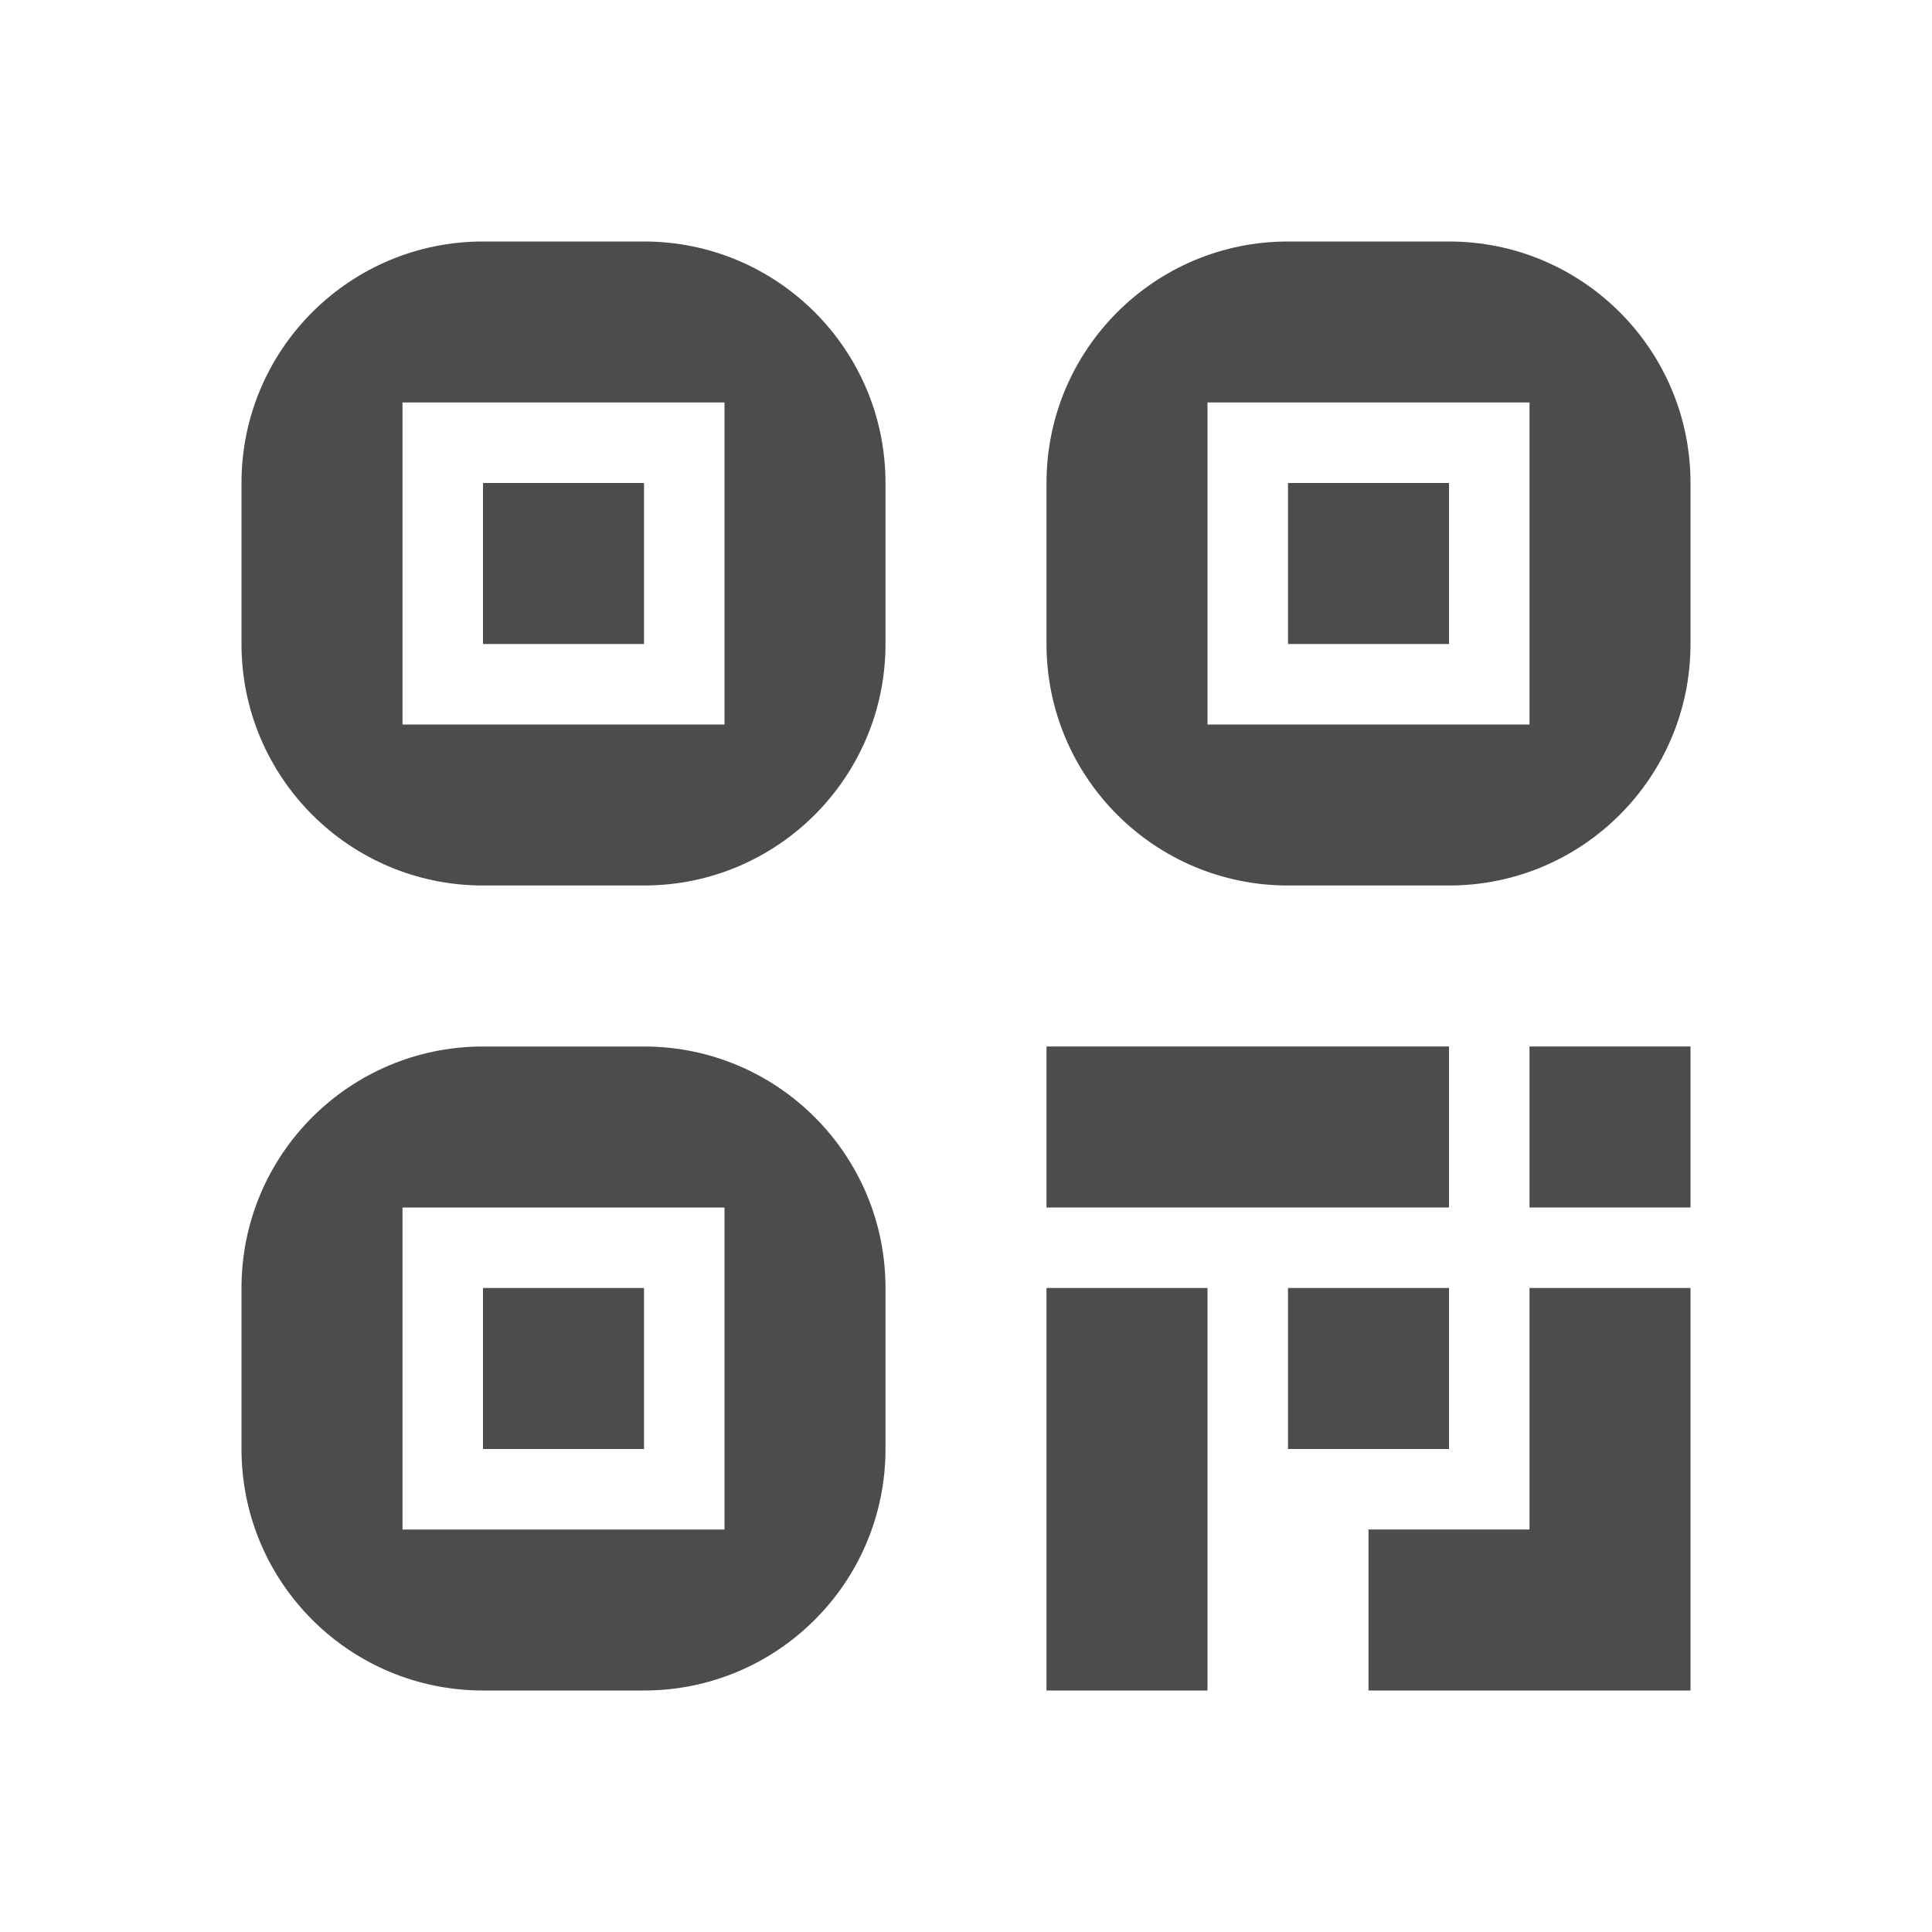 <svg width="24" height="24" viewBox="0 0 24 24" fill="none" xmlns="http://www.w3.org/2000/svg">
<path d="M8 6H6V8H8V6Z" fill="#4C4C4C"/>
<path fill-rule="evenodd" clip-rule="evenodd" d="M3 6C3 4.343 4.343 3 6 3H8C9.657 3 11 4.343 11 6V8C11 9.657 9.657 11 8 11H6C4.343 11 3 9.657 3 8V6ZM5 5H9V9H5V5Z" fill="#4C4C4C"/>
<path d="M18 6H16V8H18V6Z" fill="#4C4C4C"/>
<path fill-rule="evenodd" clip-rule="evenodd" d="M13 6C13 4.343 14.343 3 16 3H18C19.657 3 21 4.343 21 6V8C21 9.657 19.657 11 18 11H16C14.343 11 13 9.657 13 8V6ZM15 5H19V9H15V5Z" fill="#4C4C4C"/>
<path d="M6 16H8V18H6V16Z" fill="#4C4C4C"/>
<path fill-rule="evenodd" clip-rule="evenodd" d="M6 13C4.343 13 3 14.343 3 16V18C3 19.657 4.343 21 6 21H8C9.657 21 11 19.657 11 18V16C11 14.343 9.657 13 8 13H6ZM9 15H5V19H9V15Z" fill="#4C4C4C"/>
<path d="M18 13H13V15H18V13Z" fill="#4C4C4C"/>
<path d="M19 13H21V15H19V13Z" fill="#4C4C4C"/>
<path d="M18 16H16V18H18V16Z" fill="#4C4C4C"/>
<path d="M13 16H15V21H13V16Z" fill="#4C4C4C"/>
<path d="M17 19V21H21V16H19V19H17Z" fill="#4C4C4C"/>
</svg>
